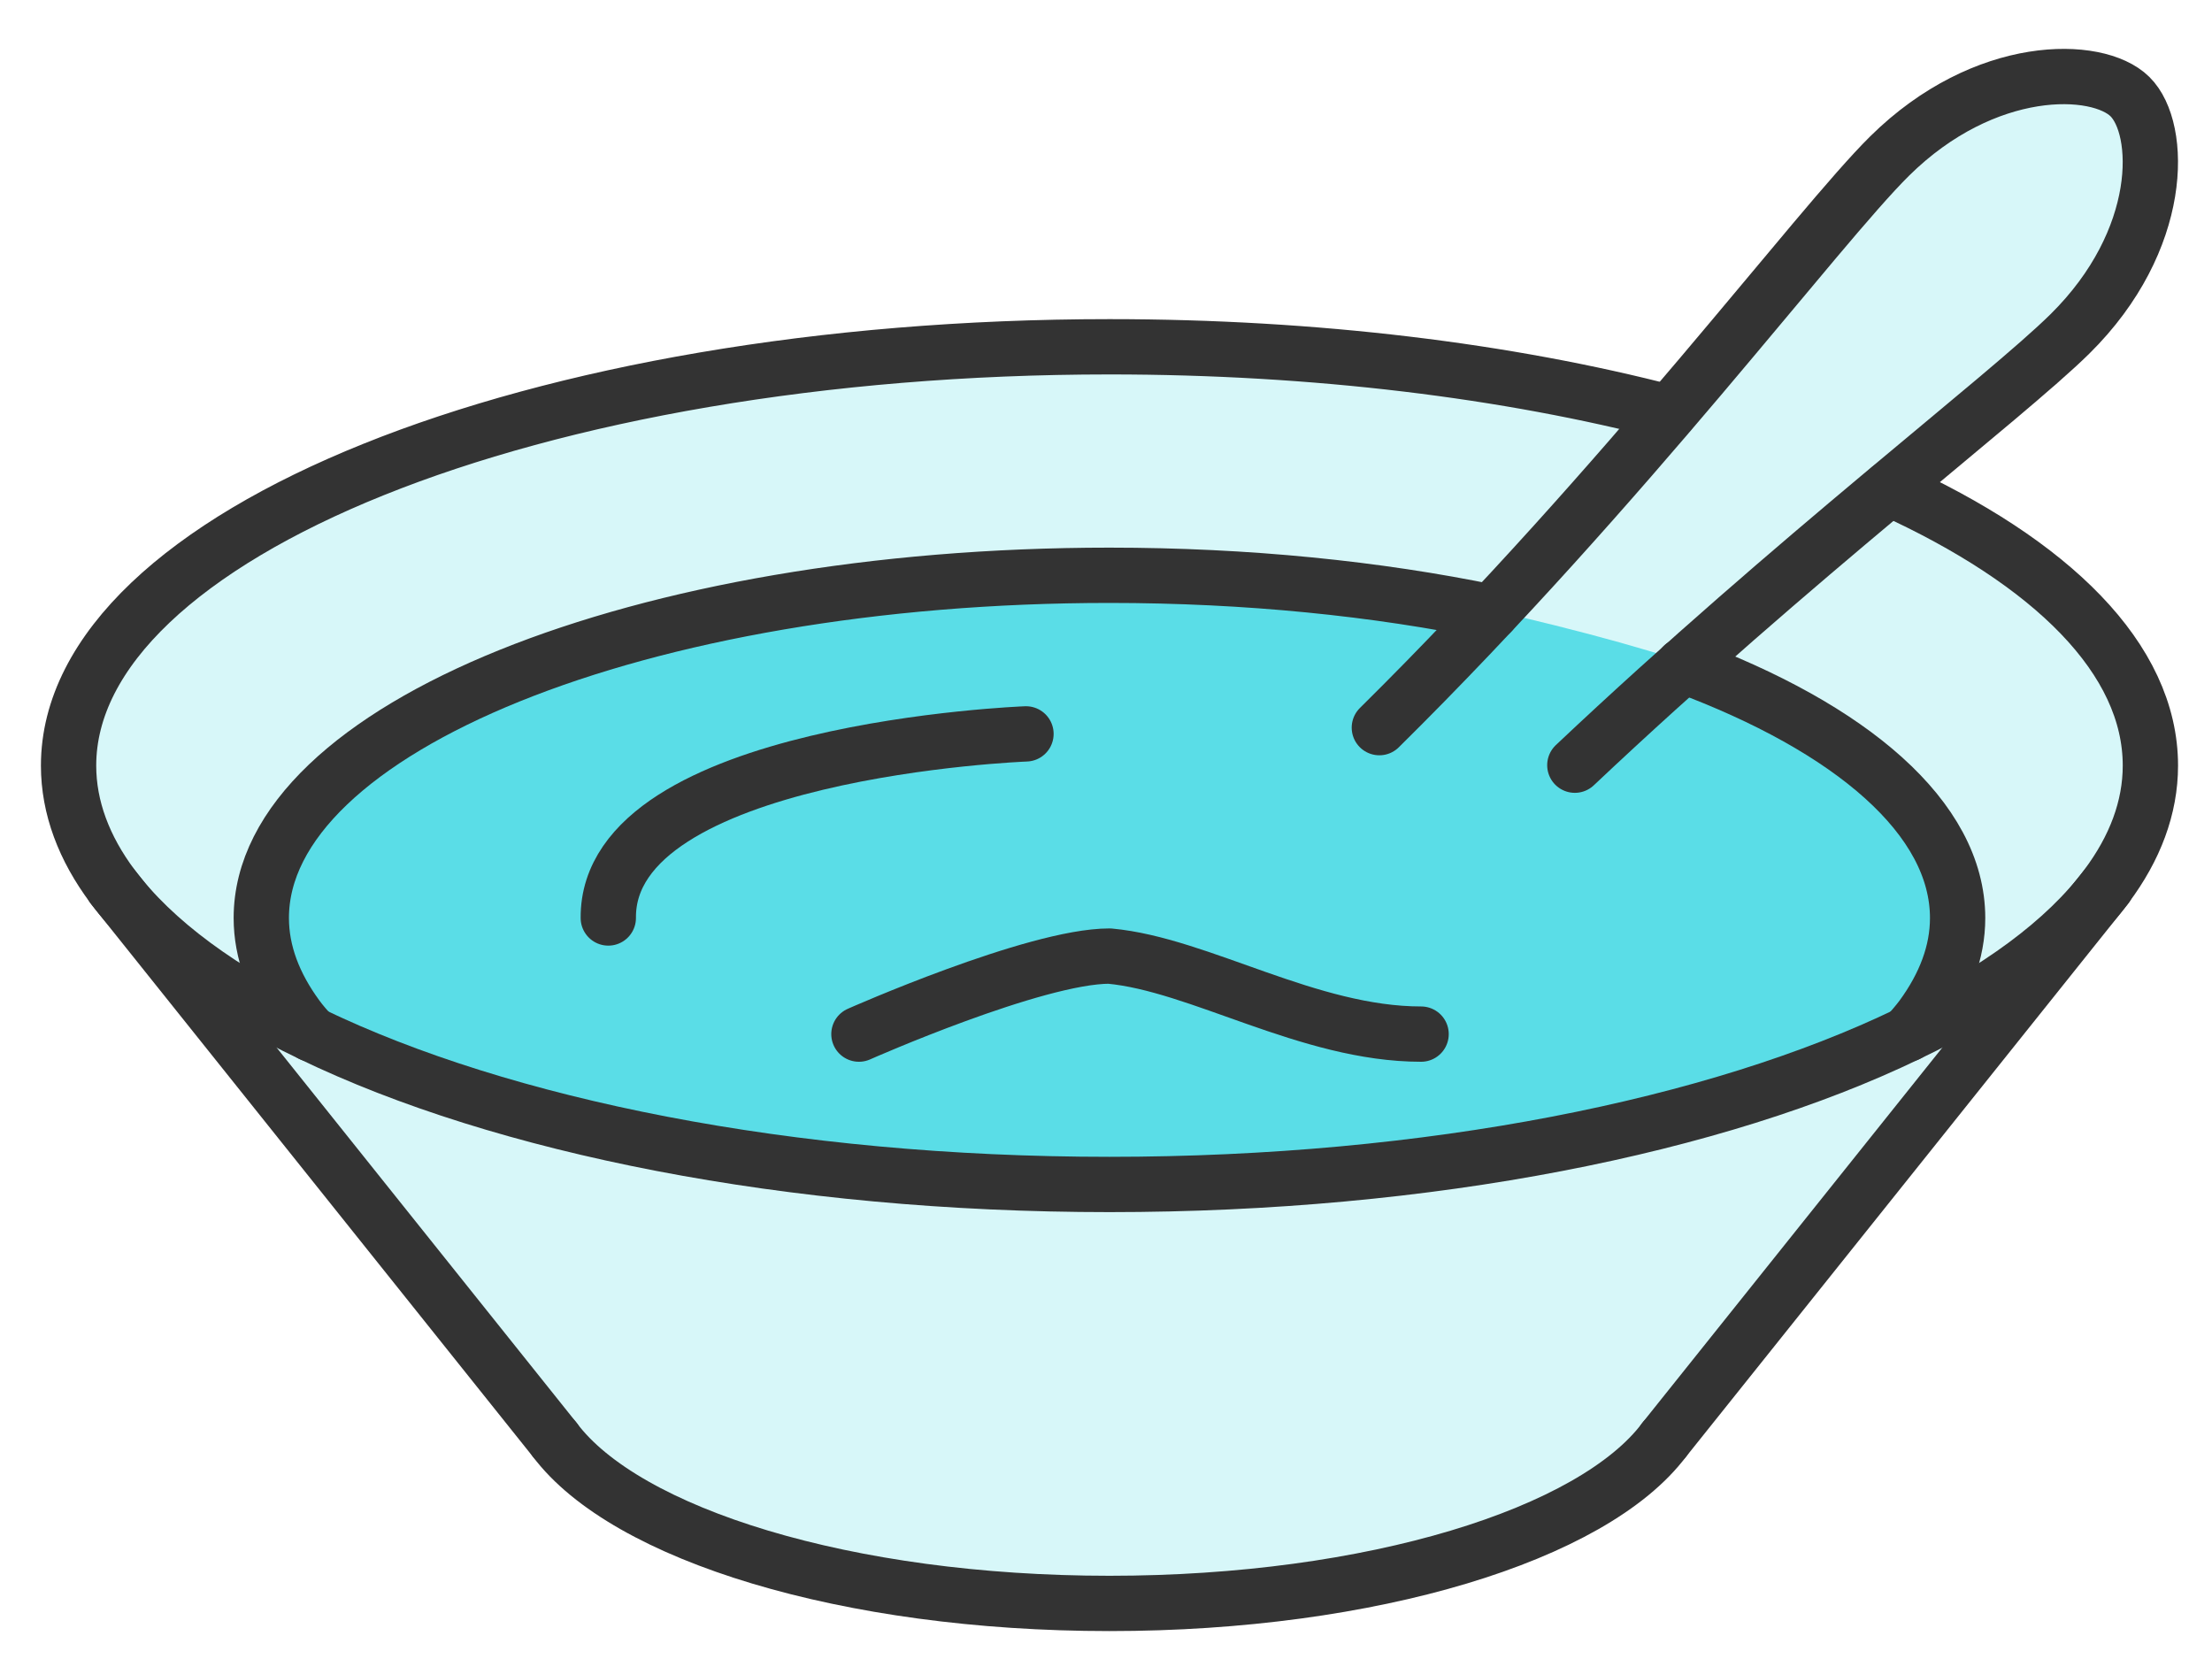 <svg width="40" height="30" viewBox="0 0 40 30" fill="none" xmlns="http://www.w3.org/2000/svg">
<path d="M1.24 15.327L10.063 26.365C21.239 31.594 27.121 27.526 28.886 26.945C30.651 26.364 33.592 21.136 37.709 16.488C41.003 12.77 36.729 9.904 34.18 8.936C36.533 7.193 40.65 3.243 38.297 1.384C35.945 -0.475 31.827 4.87 30.062 7.774C28.886 7.193 25.004 6.031 18.886 6.031C11.239 6.031 5.945 8.355 3.004 10.679C0.651 12.538 0.847 14.552 1.24 15.327Z" fill="#3BD7E2" fill-opacity="0.2"/>
<path d="M4.769 17.069C4.769 11.957 14.181 10.291 18.886 10.098C19.474 10.098 21.592 10.214 25.357 10.679C33.592 12.421 34.768 13.583 35.356 17.069C35.827 19.858 25.749 20.942 20.651 21.136C16.925 21.329 6.534 20.555 4.769 17.069Z" fill="#3BD7E2" fill-opacity="0.8"/>
<path d="M24.943 13.158C29.422 8.733 32.861 4.115 34.172 2.82C35.892 1.122 37.929 1.167 38.516 1.747C39.106 2.329 39.15 4.34 37.431 6.038C36.251 7.201 32.48 10.06 28.478 13.837" stroke="#333333" stroke-miterlimit="10" stroke-linecap="round" stroke-linejoin="round"/>
<path d="M34.166 8.834C37.108 10.169 38.886 11.918 38.886 13.845C38.886 14.603 38.607 15.339 38.091 16.028C37.345 17.026 36.11 17.928 34.494 18.7C31.043 20.366 25.855 21.419 20.063 21.419C14.27 21.419 9.083 20.366 5.632 18.7C4.015 17.928 2.78 17.026 2.034 16.028C1.519 15.339 1.24 14.603 1.24 13.845C1.24 9.666 9.668 6.271 20.063 6.271C23.792 6.271 27.264 6.705 30.185 7.463" stroke="#333333" stroke-miterlimit="10" stroke-linecap="round" stroke-linejoin="round"/>
<path d="M5.632 18.7C5.541 18.598 5.45 18.494 5.374 18.39C4.955 17.819 4.725 17.221 4.725 16.6C4.725 13.177 11.592 10.403 20.063 10.403C22.552 10.403 24.901 10.644 26.971 11.072" stroke="#333333" stroke-miterlimit="10" stroke-linecap="round" stroke-linejoin="round"/>
<path d="M30.436 12.036C33.483 13.165 35.4 14.797 35.4 16.601C35.4 17.22 35.17 17.819 34.752 18.391C34.675 18.494 34.584 18.598 34.494 18.701" stroke="#333333" stroke-miterlimit="10" stroke-linecap="round" stroke-linejoin="round"/>
<path d="M2.036 16.034L10.033 26.037" stroke="#333333" stroke-miterlimit="10" stroke-linecap="round" stroke-linejoin="round"/>
<path d="M38.09 16.034L30.093 26.037" stroke="#333333" stroke-miterlimit="10" stroke-linecap="round" stroke-linejoin="round"/>
<path d="M10.031 26.034C11.313 27.749 15.315 28.995 20.063 28.995C24.81 28.995 28.812 27.748 30.095 26.034" stroke="#333333" stroke-miterlimit="10" stroke-linecap="round" stroke-linejoin="round"/>
<path d="M15.532 18.7C15.532 18.7 18.714 17.289 20.063 17.289C21.689 17.438 23.665 18.7 25.698 18.7" stroke="#333333" stroke-miterlimit="10" stroke-linecap="round" stroke-linejoin="round"/>
<path d="M18.553 13.271C18.553 13.271 10.975 13.559 11 16.6" stroke="#333333" stroke-miterlimit="10" stroke-linecap="round" stroke-linejoin="round"/>
</svg>
